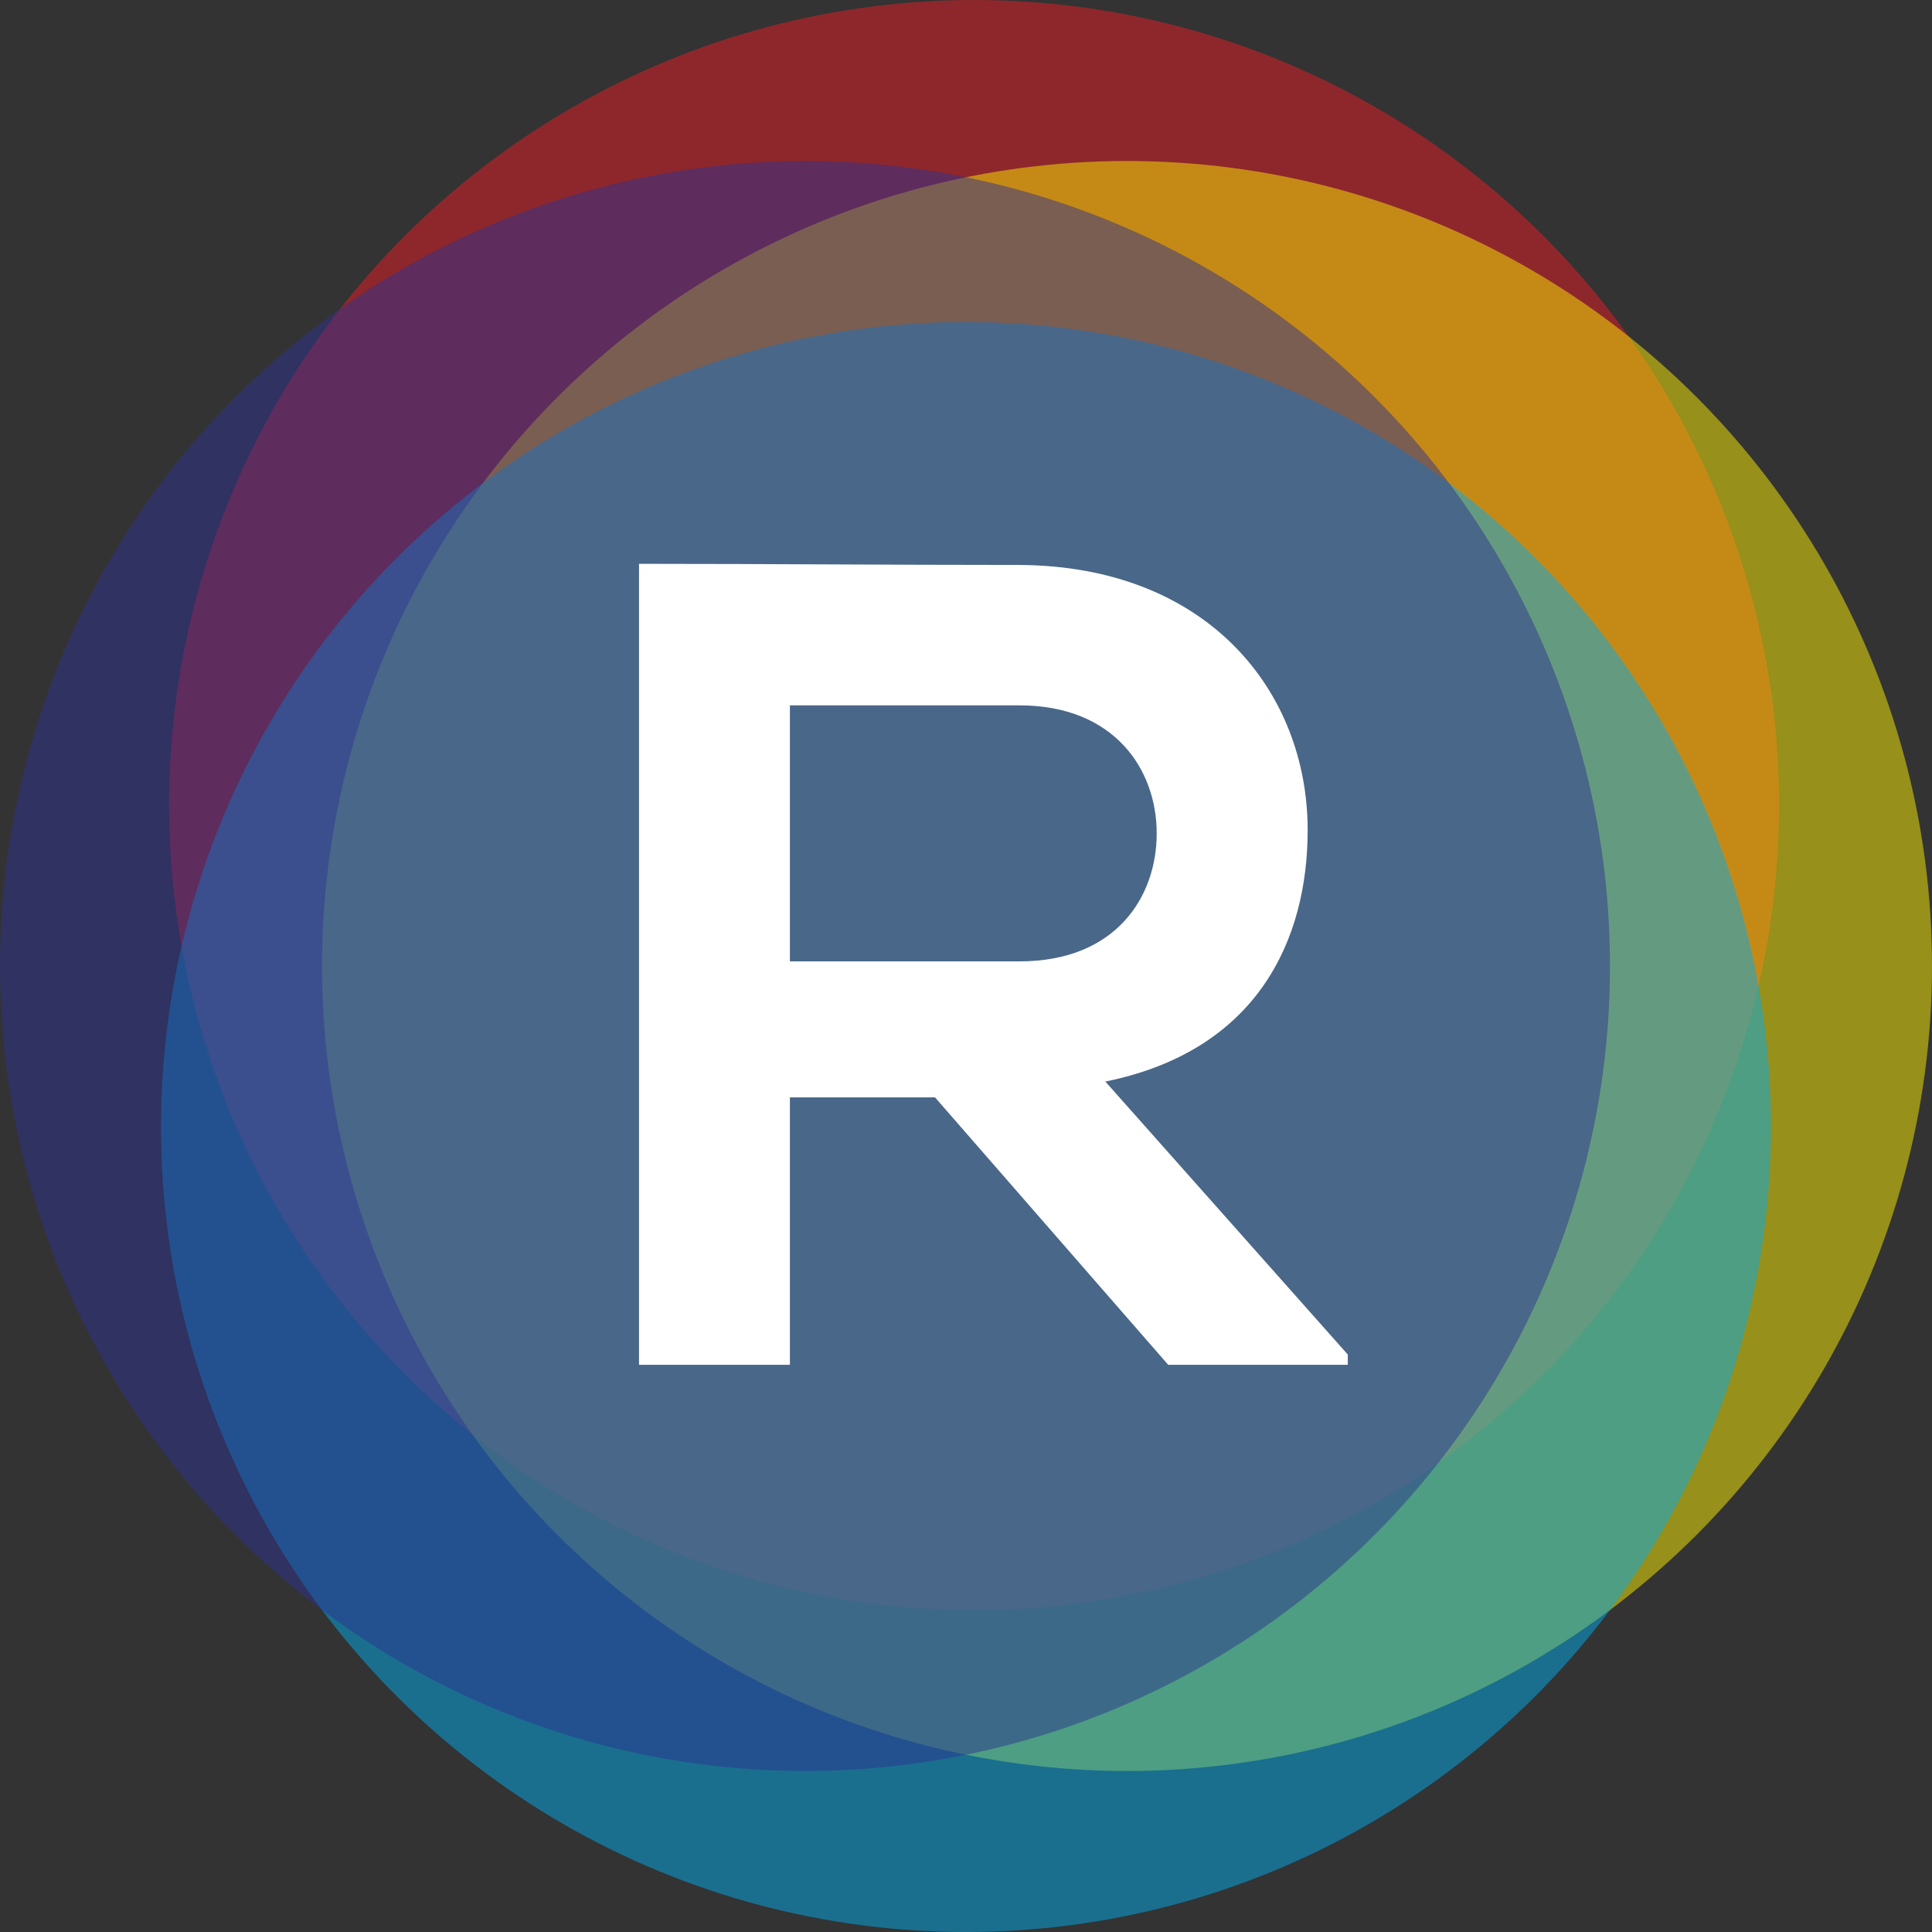 <svg xmlns="http://www.w3.org/2000/svg" viewBox="0 0 500.28 500.28"><rect x="0" y="0" width="500.28" height="500.28" fill="#333333" stroke="none"/><defs><style>.cls-1{fill:#ec1c24;}.cls-1,.cls-2,.cls-3,.cls-4{opacity:0.49;}.cls-2{fill:#fff100;}.cls-3{fill:#00adee;}.cls-4{fill:#2e3191;}.cls-5{fill:#fff;}</style></defs><title>resknow-logo</title><g id="Layer_2" data-name="Layer 2"><g id="Layer_1-2" data-name="Layer 1"><circle class="cls-1" cx="252.23" cy="208.45" r="208.45"/><circle class="cls-2" cx="291.83" cy="250.14" r="208.45"/><circle class="cls-3" cx="250.14" cy="291.83" r="208.45"/><circle class="cls-4" cx="208.45" cy="250.14" r="208.45"/><path class="cls-5" d="M349,353.41H302.5l-60.38-69.25H204.54v69.25H165.47V146c32.85,0,65.7.29,98.55.29,48.83.3,74.59,32.86,74.59,68.67,0,28.41-13,57.12-52.39,65.1L349,350.75ZM204.54,182.65v66.29H264c24.86,0,35.52-16.57,35.52-33.15s-11-33.14-35.52-33.14Z"/></g></g></svg>